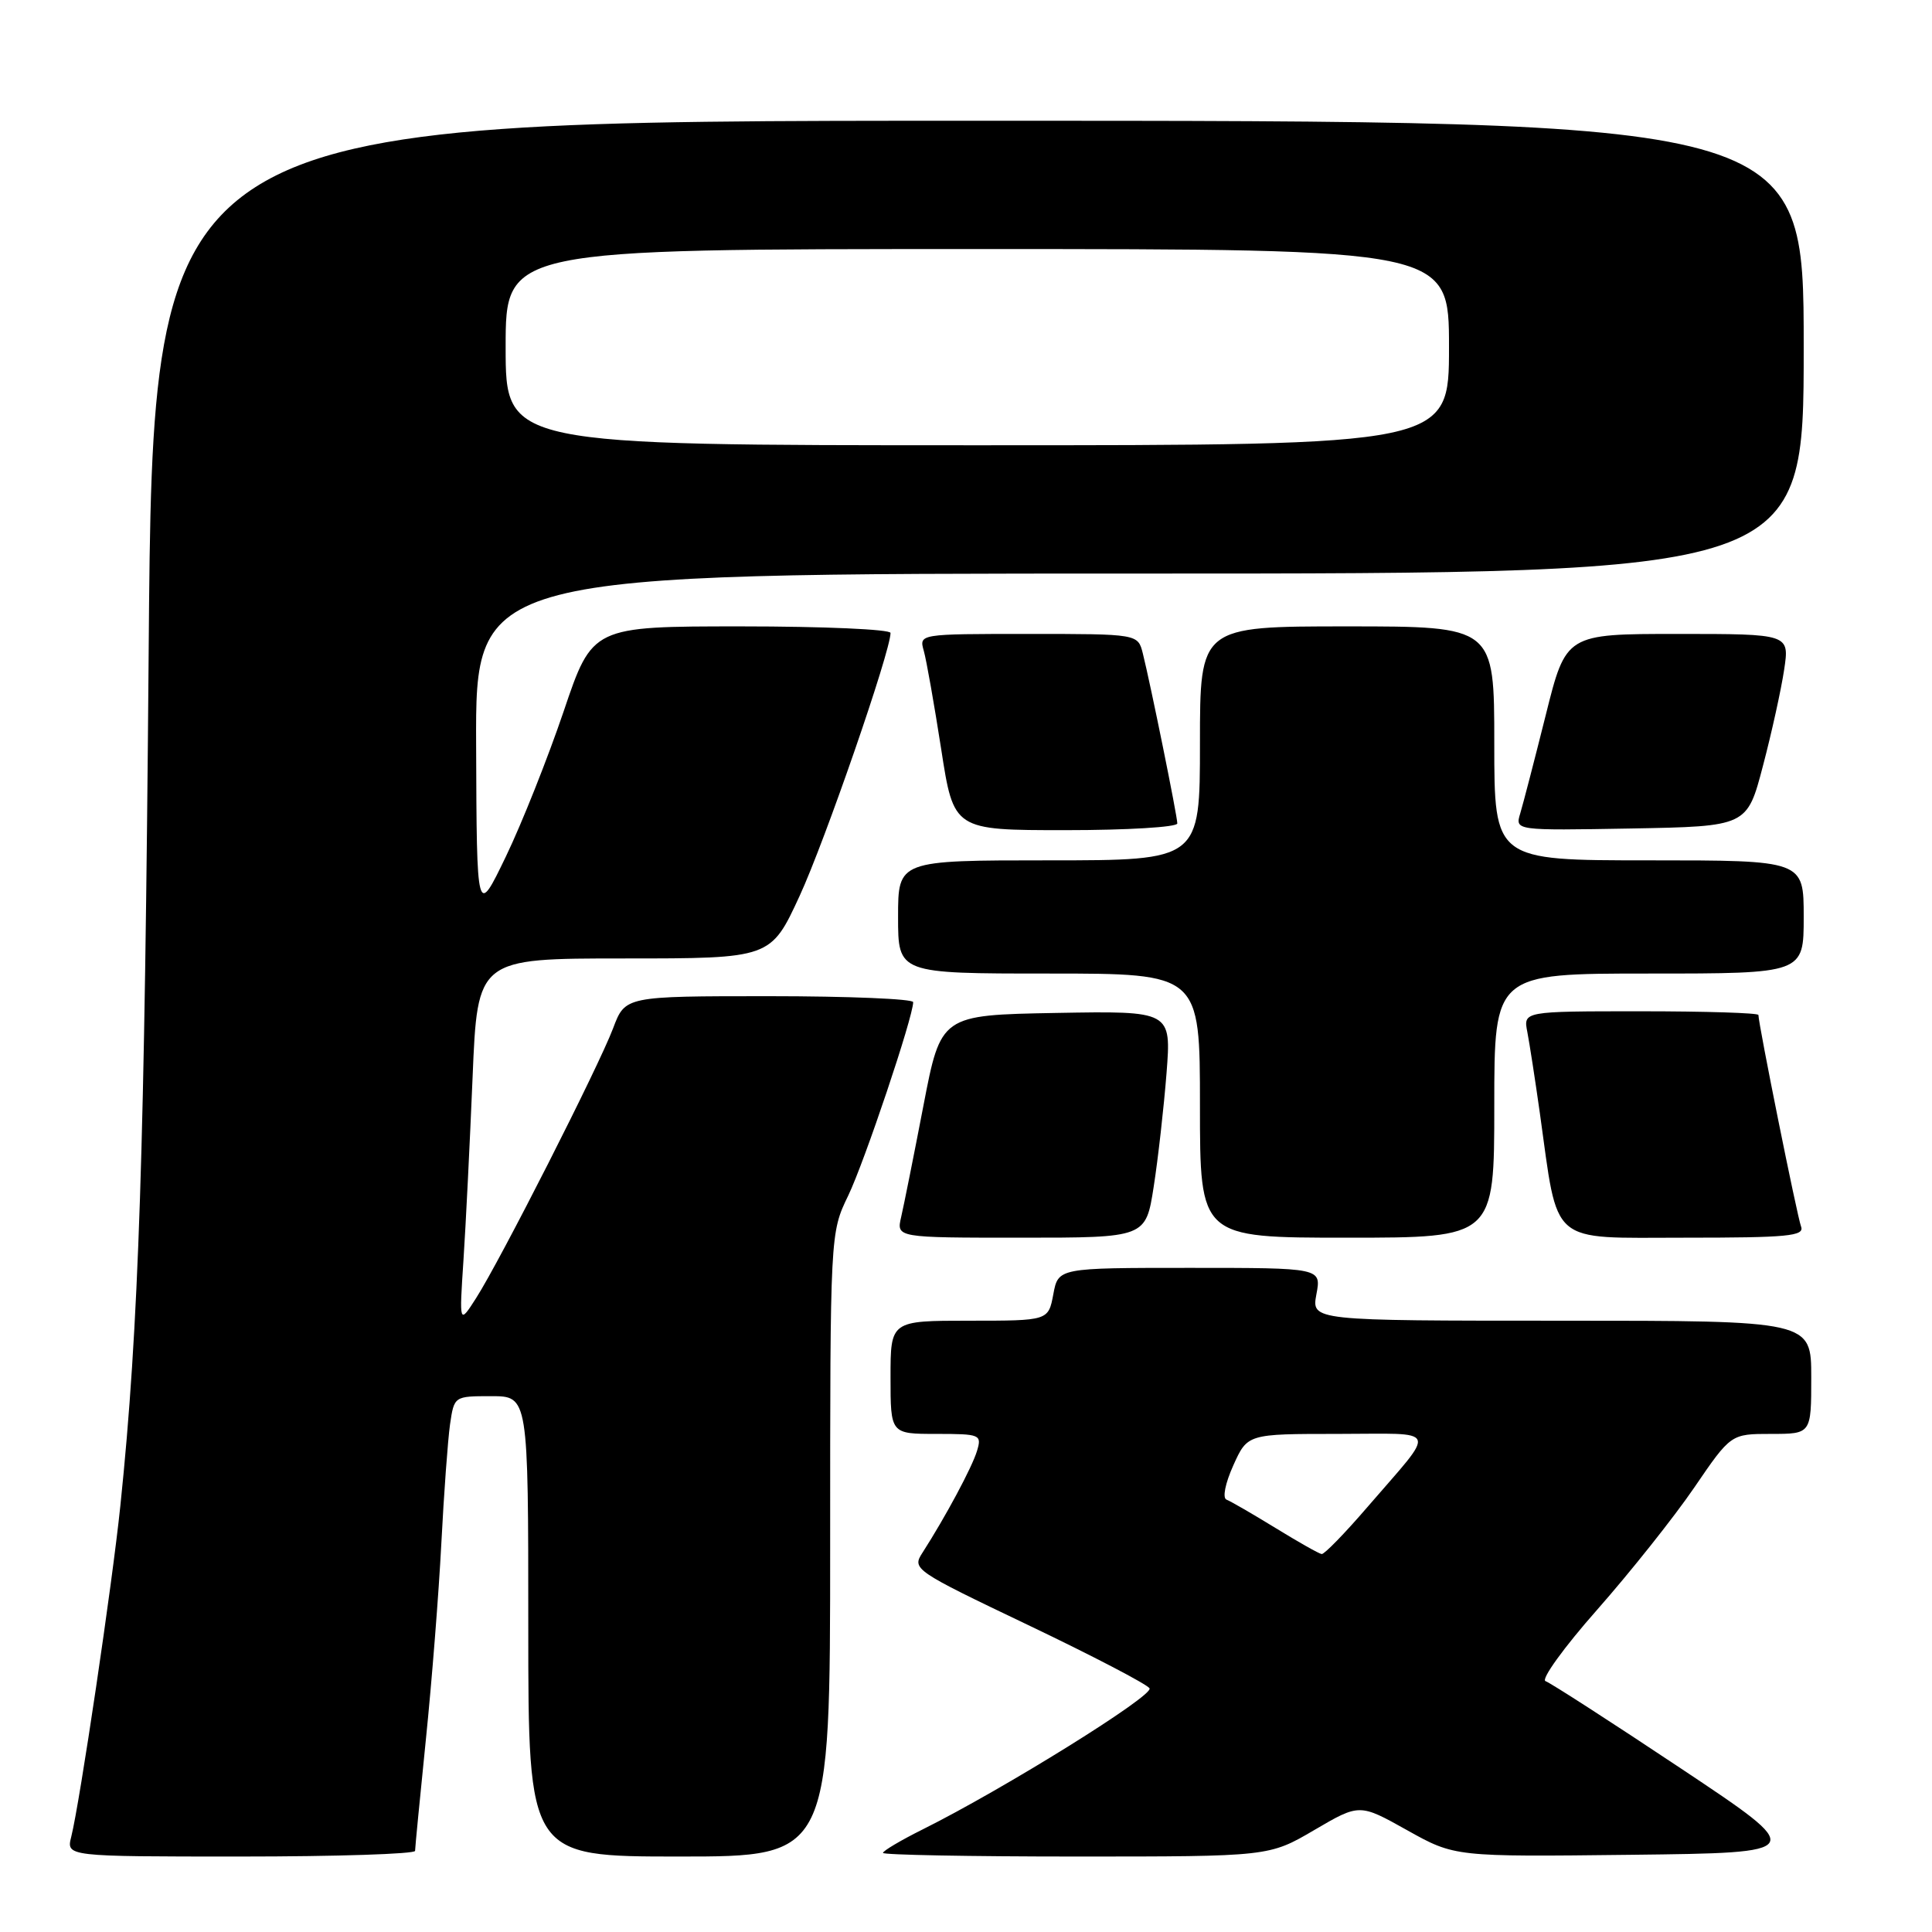 <?xml version="1.0" encoding="UTF-8" standalone="no"?>
<!DOCTYPE svg PUBLIC "-//W3C//DTD SVG 1.1//EN" "http://www.w3.org/Graphics/SVG/1.1/DTD/svg11.dtd" >
<svg xmlns="http://www.w3.org/2000/svg" xmlns:xlink="http://www.w3.org/1999/xlink" version="1.1" viewBox="0 0 256 256">
 <g >
 <path fill="currentColor"
d=" M 55.00 245.25 C 55.00 244.84 55.65 238.20 56.43 230.50 C 57.22 222.80 58.14 211.10 58.48 204.50 C 58.82 197.90 59.34 190.81 59.63 188.75 C 60.18 185.00 60.18 185.00 65.09 185.00 C 70.00 185.00 70.00 185.00 70.00 215.50 C 70.00 246.00 70.00 246.00 90.00 246.00 C 110.00 246.00 110.00 246.00 110.00 204.69 C 110.00 163.37 110.00 163.37 112.40 158.41 C 114.55 153.94 121.00 134.74 121.00 132.79 C 121.00 132.36 112.41 132.00 101.92 132.00 C 82.84 132.00 82.84 132.00 81.24 136.25 C 79.33 141.32 66.28 167.02 63.09 172.00 C 60.85 175.50 60.85 175.50 61.41 167.00 C 61.72 162.32 62.26 151.41 62.62 142.75 C 63.27 127.00 63.27 127.00 82.70 127.00 C 102.13 127.00 102.13 127.00 105.96 118.70 C 109.30 111.47 118.00 86.31 118.00 83.87 C 118.00 83.39 109.11 83.00 98.25 83.00 C 78.49 83.00 78.49 83.00 74.69 94.25 C 72.59 100.44 69.15 109.10 67.03 113.50 C 63.17 121.50 63.17 121.50 63.09 98.75 C 63.00 76.00 63.00 76.00 151.00 76.00 C 239.00 76.00 239.00 76.00 239.00 46.00 C 239.00 16.00 239.00 16.00 129.63 16.00 C 20.26 16.00 20.26 16.00 19.70 86.25 C 19.17 152.44 18.40 175.89 15.95 199.50 C 14.87 209.93 10.58 238.84 9.44 243.38 C 8.78 246.00 8.78 246.00 31.89 246.00 C 44.60 246.00 55.00 245.66 55.00 245.25 Z  M 174.15 242.49 C 180.14 238.98 180.14 238.98 186.45 242.51 C 192.76 246.04 192.76 246.04 216.13 245.77 C 239.50 245.50 239.50 245.50 222.73 234.33 C 213.50 228.18 205.43 222.98 204.79 222.76 C 204.15 222.55 207.22 218.29 211.62 213.31 C 216.02 208.32 221.81 201.04 224.49 197.12 C 229.35 190.00 229.35 190.00 234.68 190.00 C 240.00 190.00 240.00 190.00 240.00 182.50 C 240.00 175.00 240.00 175.00 206.89 175.00 C 173.78 175.00 173.78 175.00 174.43 171.50 C 175.09 168.00 175.09 168.00 157.66 168.00 C 140.22 168.00 140.22 168.00 139.57 171.50 C 138.91 175.00 138.91 175.00 128.45 175.00 C 118.00 175.00 118.00 175.00 118.00 182.50 C 118.00 190.00 118.00 190.00 124.07 190.00 C 129.89 190.00 130.11 190.09 129.46 192.25 C 128.82 194.40 125.29 200.98 122.24 205.73 C 120.83 207.91 121.06 208.08 136.26 215.34 C 144.76 219.40 151.99 223.17 152.32 223.71 C 152.91 224.67 133.03 237.04 122.25 242.41 C 119.36 243.85 117.00 245.25 117.00 245.52 C 117.00 245.78 128.51 246.00 142.58 246.00 C 168.16 246.00 168.16 246.00 174.15 242.49 Z  M 152.87 157.25 C 153.45 153.54 154.21 146.78 154.57 142.22 C 155.21 133.95 155.21 133.95 139.94 134.22 C 124.67 134.50 124.67 134.50 122.36 146.50 C 121.09 153.10 119.76 159.74 119.41 161.25 C 118.77 164.00 118.77 164.00 135.29 164.00 C 151.82 164.00 151.82 164.00 152.87 157.25 Z  M 198.00 146.50 C 198.00 129.00 198.00 129.00 218.50 129.00 C 239.00 129.00 239.00 129.00 239.00 121.50 C 239.00 114.00 239.00 114.00 218.50 114.00 C 198.00 114.00 198.00 114.00 198.00 98.50 C 198.00 83.00 198.00 83.00 178.50 83.00 C 159.00 83.00 159.00 83.00 159.00 98.50 C 159.00 114.00 159.00 114.00 139.00 114.00 C 119.00 114.00 119.00 114.00 119.00 121.50 C 119.00 129.00 119.00 129.00 139.00 129.00 C 159.00 129.00 159.00 129.00 159.00 146.50 C 159.00 164.00 159.00 164.00 178.50 164.00 C 198.00 164.00 198.00 164.00 198.00 146.50 Z  M 238.65 162.52 C 238.14 161.20 233.00 135.69 233.00 134.49 C 233.00 134.22 225.99 134.00 217.42 134.00 C 201.84 134.00 201.84 134.00 202.38 136.75 C 202.67 138.26 203.42 143.10 204.04 147.50 C 206.52 165.22 205.09 164.00 223.23 164.00 C 236.91 164.00 239.13 163.79 238.65 162.52 Z  M 156.00 109.11 C 156.00 108.13 152.46 90.70 151.43 86.58 C 150.78 84.00 150.78 84.00 136.27 84.00 C 121.77 84.00 121.77 84.00 122.41 86.25 C 122.76 87.49 123.79 93.34 124.71 99.25 C 126.37 110.00 126.37 110.00 141.19 110.00 C 149.33 110.00 156.00 109.60 156.00 109.11 Z  M 233.60 101.48 C 234.76 97.08 236.02 91.34 236.41 88.73 C 237.12 84.00 237.12 84.00 222.31 84.00 C 207.50 84.00 207.50 84.00 204.82 94.75 C 203.34 100.66 201.82 106.52 201.44 107.78 C 200.75 110.05 200.75 110.05 216.13 109.78 C 231.50 109.50 231.50 109.50 233.60 101.48 Z  M 67.00 46.00 C 67.00 33.00 67.00 33.00 129.50 33.00 C 192.00 33.00 192.00 33.00 192.00 46.00 C 192.00 59.00 192.00 59.00 129.50 59.00 C 67.00 59.00 67.00 59.00 67.00 46.00 Z  M 169.00 202.46 C 165.97 200.60 163.06 198.92 162.52 198.71 C 161.96 198.50 162.34 196.57 163.42 194.17 C 165.30 190.00 165.30 190.00 177.27 190.00 C 190.93 190.00 190.49 188.90 181.14 199.75 C 178.18 203.19 175.47 205.97 175.13 205.92 C 174.78 205.88 172.03 204.32 169.00 202.46 Z "/>
</g>
</svg>